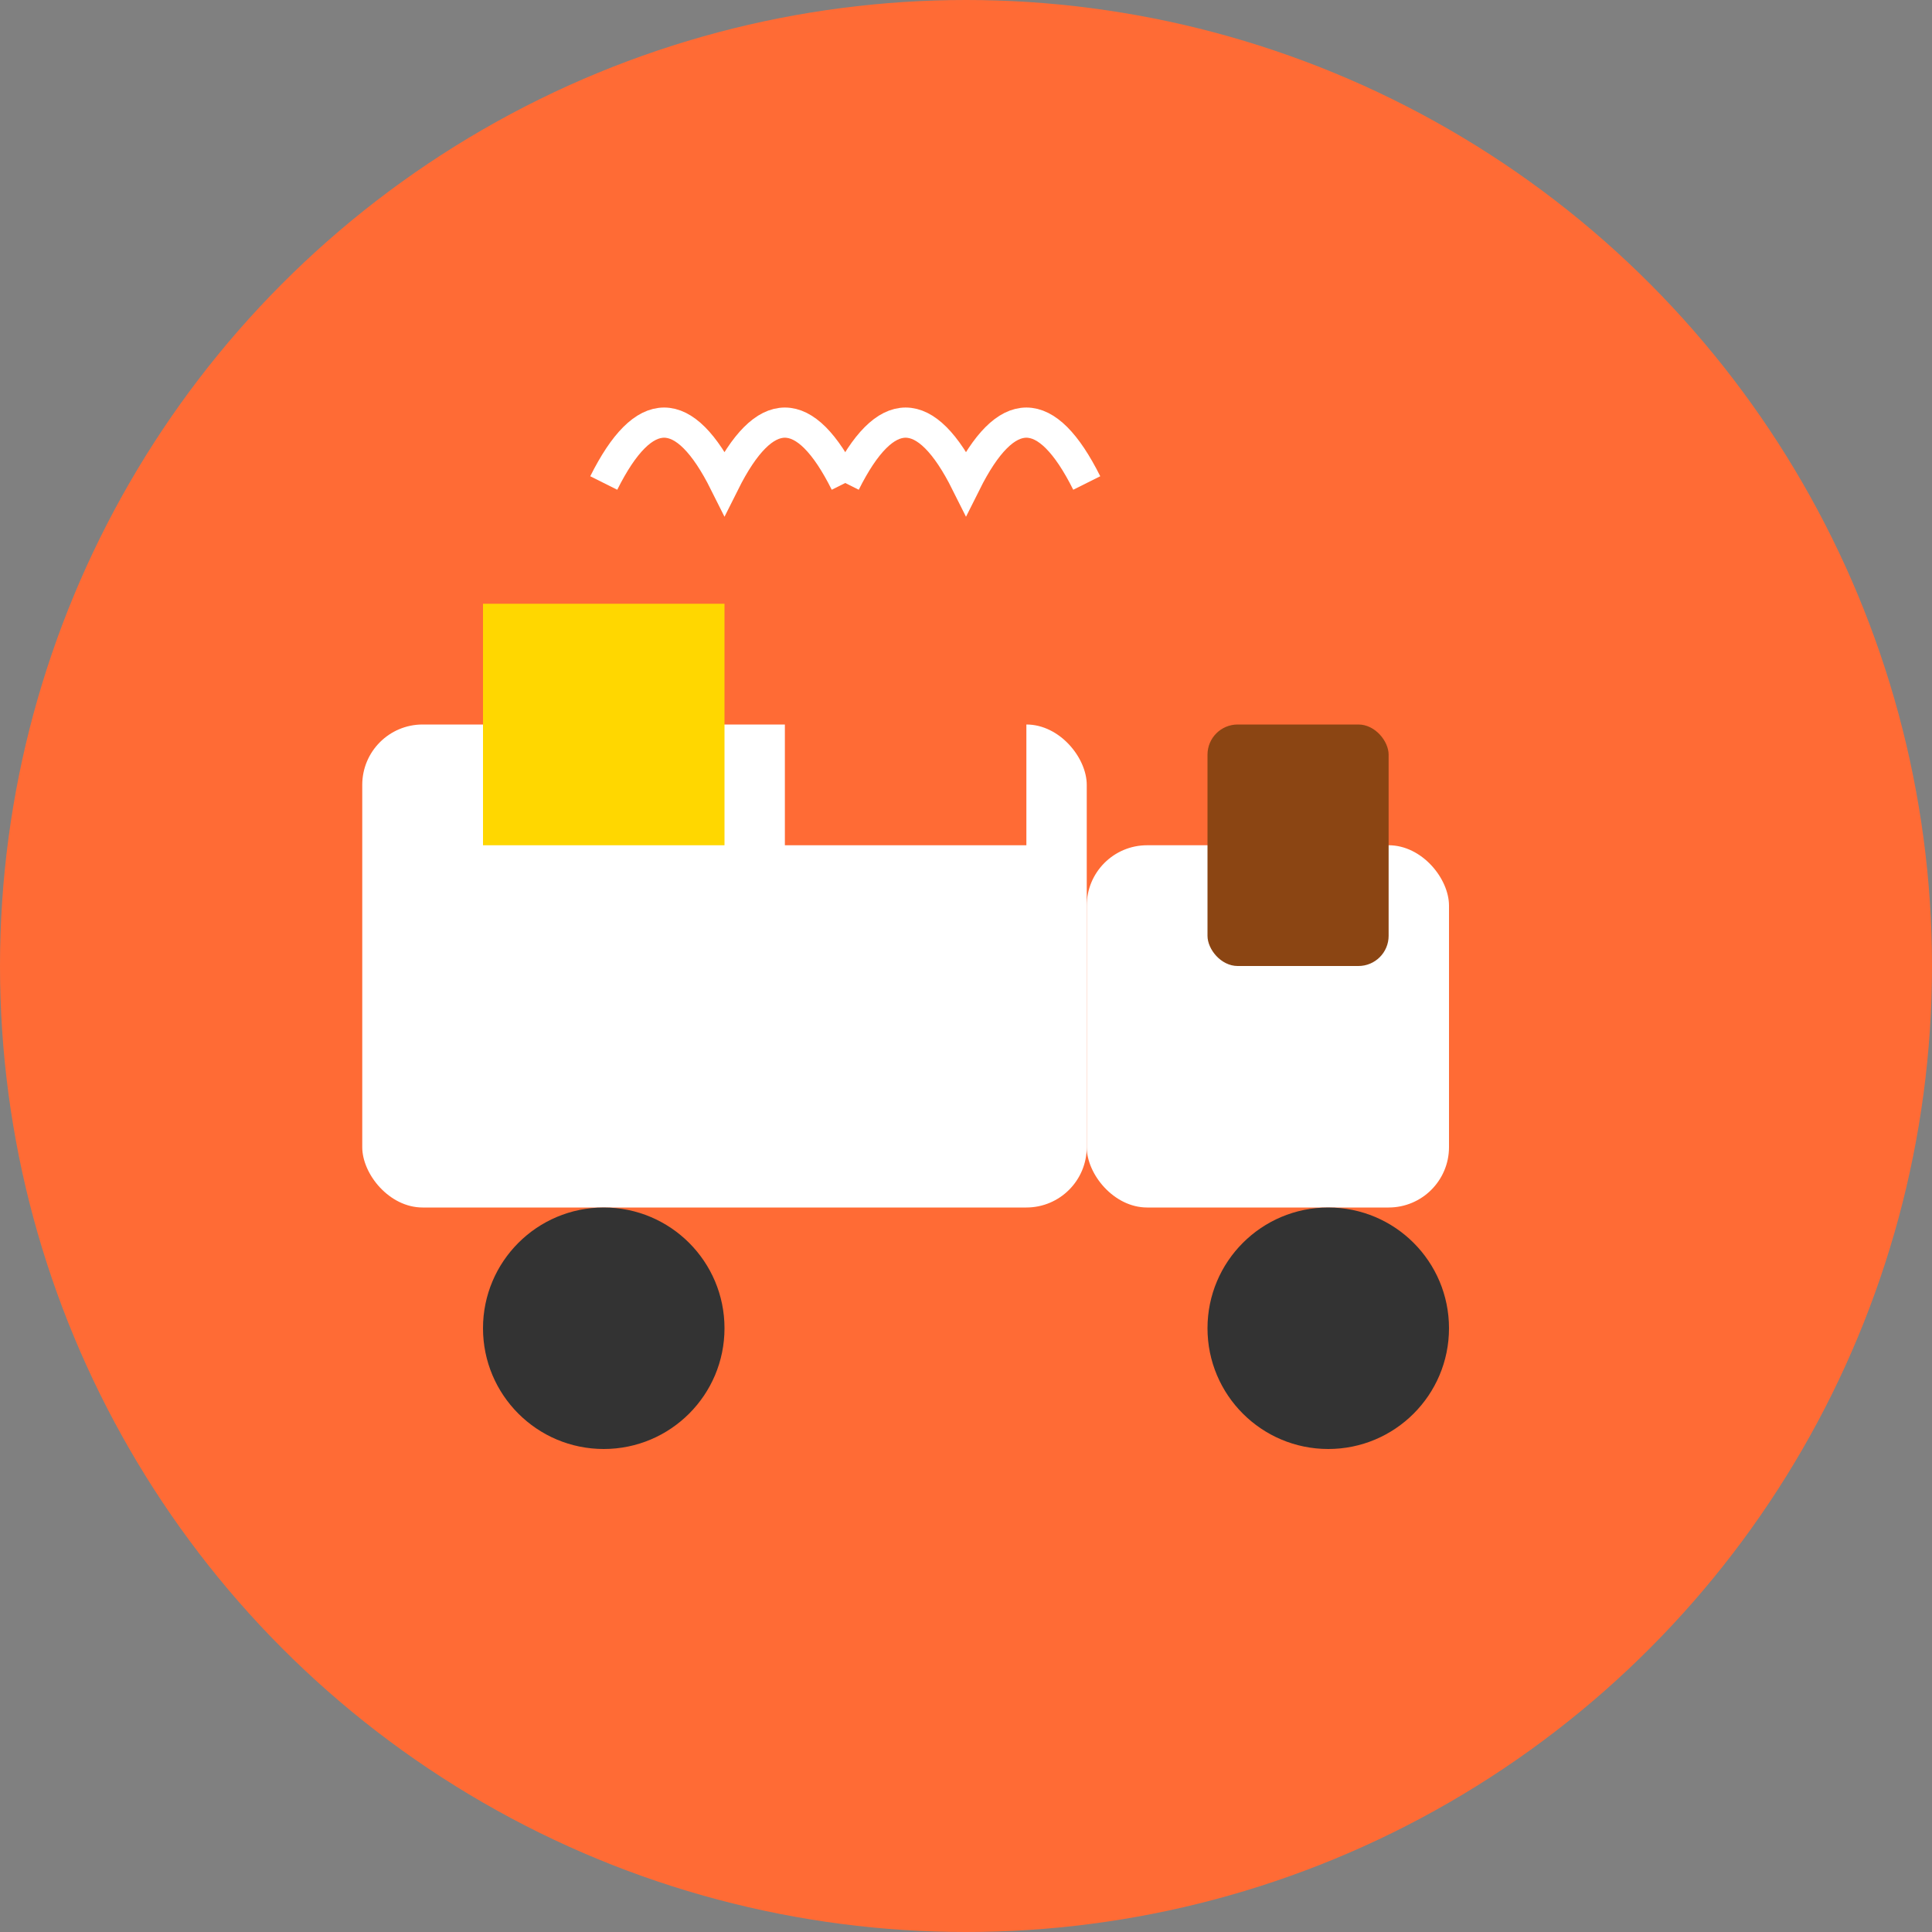 <svg width="32" height="32" viewBox="0 0 32 32" xmlns="http://www.w3.org/2000/svg">
  <rect x="0" y="0" width="32" height="32" fill="#808080" stroke="none"/>
  <!-- Background circle -->
  <circle cx="16" cy="16" r="16" fill="#FF6B35"/>
  
  <!-- Delivery truck body -->
  <rect x="6" y="12" width="12" height="8" rx="1" fill="white"/>
  
  <!-- Truck cab -->
  <rect x="18" y="14" width="6" height="6" rx="1" fill="white"/>
  
  <!-- Wheels -->
  <circle cx="10" cy="22" r="2" fill="#333"/>
  <circle cx="22" cy="22" r="2" fill="#333"/>
  
  <!-- Food box on truck -->
  <rect x="8" y="10" width="4" height="4" fill="#FFD700"/>
  <rect x="13" y="10" width="4" height="4" fill="#FF6B35"/>
  
  <!-- Delivery bag -->
  <rect x="20" y="12" width="3" height="4" rx="0.5" fill="#8B4513"/>
  
  <!-- Steam lines -->
  <path d="M10 8 Q11 6 12 8 Q13 6 14 8" stroke="white" stroke-width="0.5" fill="none"/>
  <path d="M14 8 Q15 6 16 8 Q17 6 18 8" stroke="white" stroke-width="0.5" fill="none"/>
</svg>
